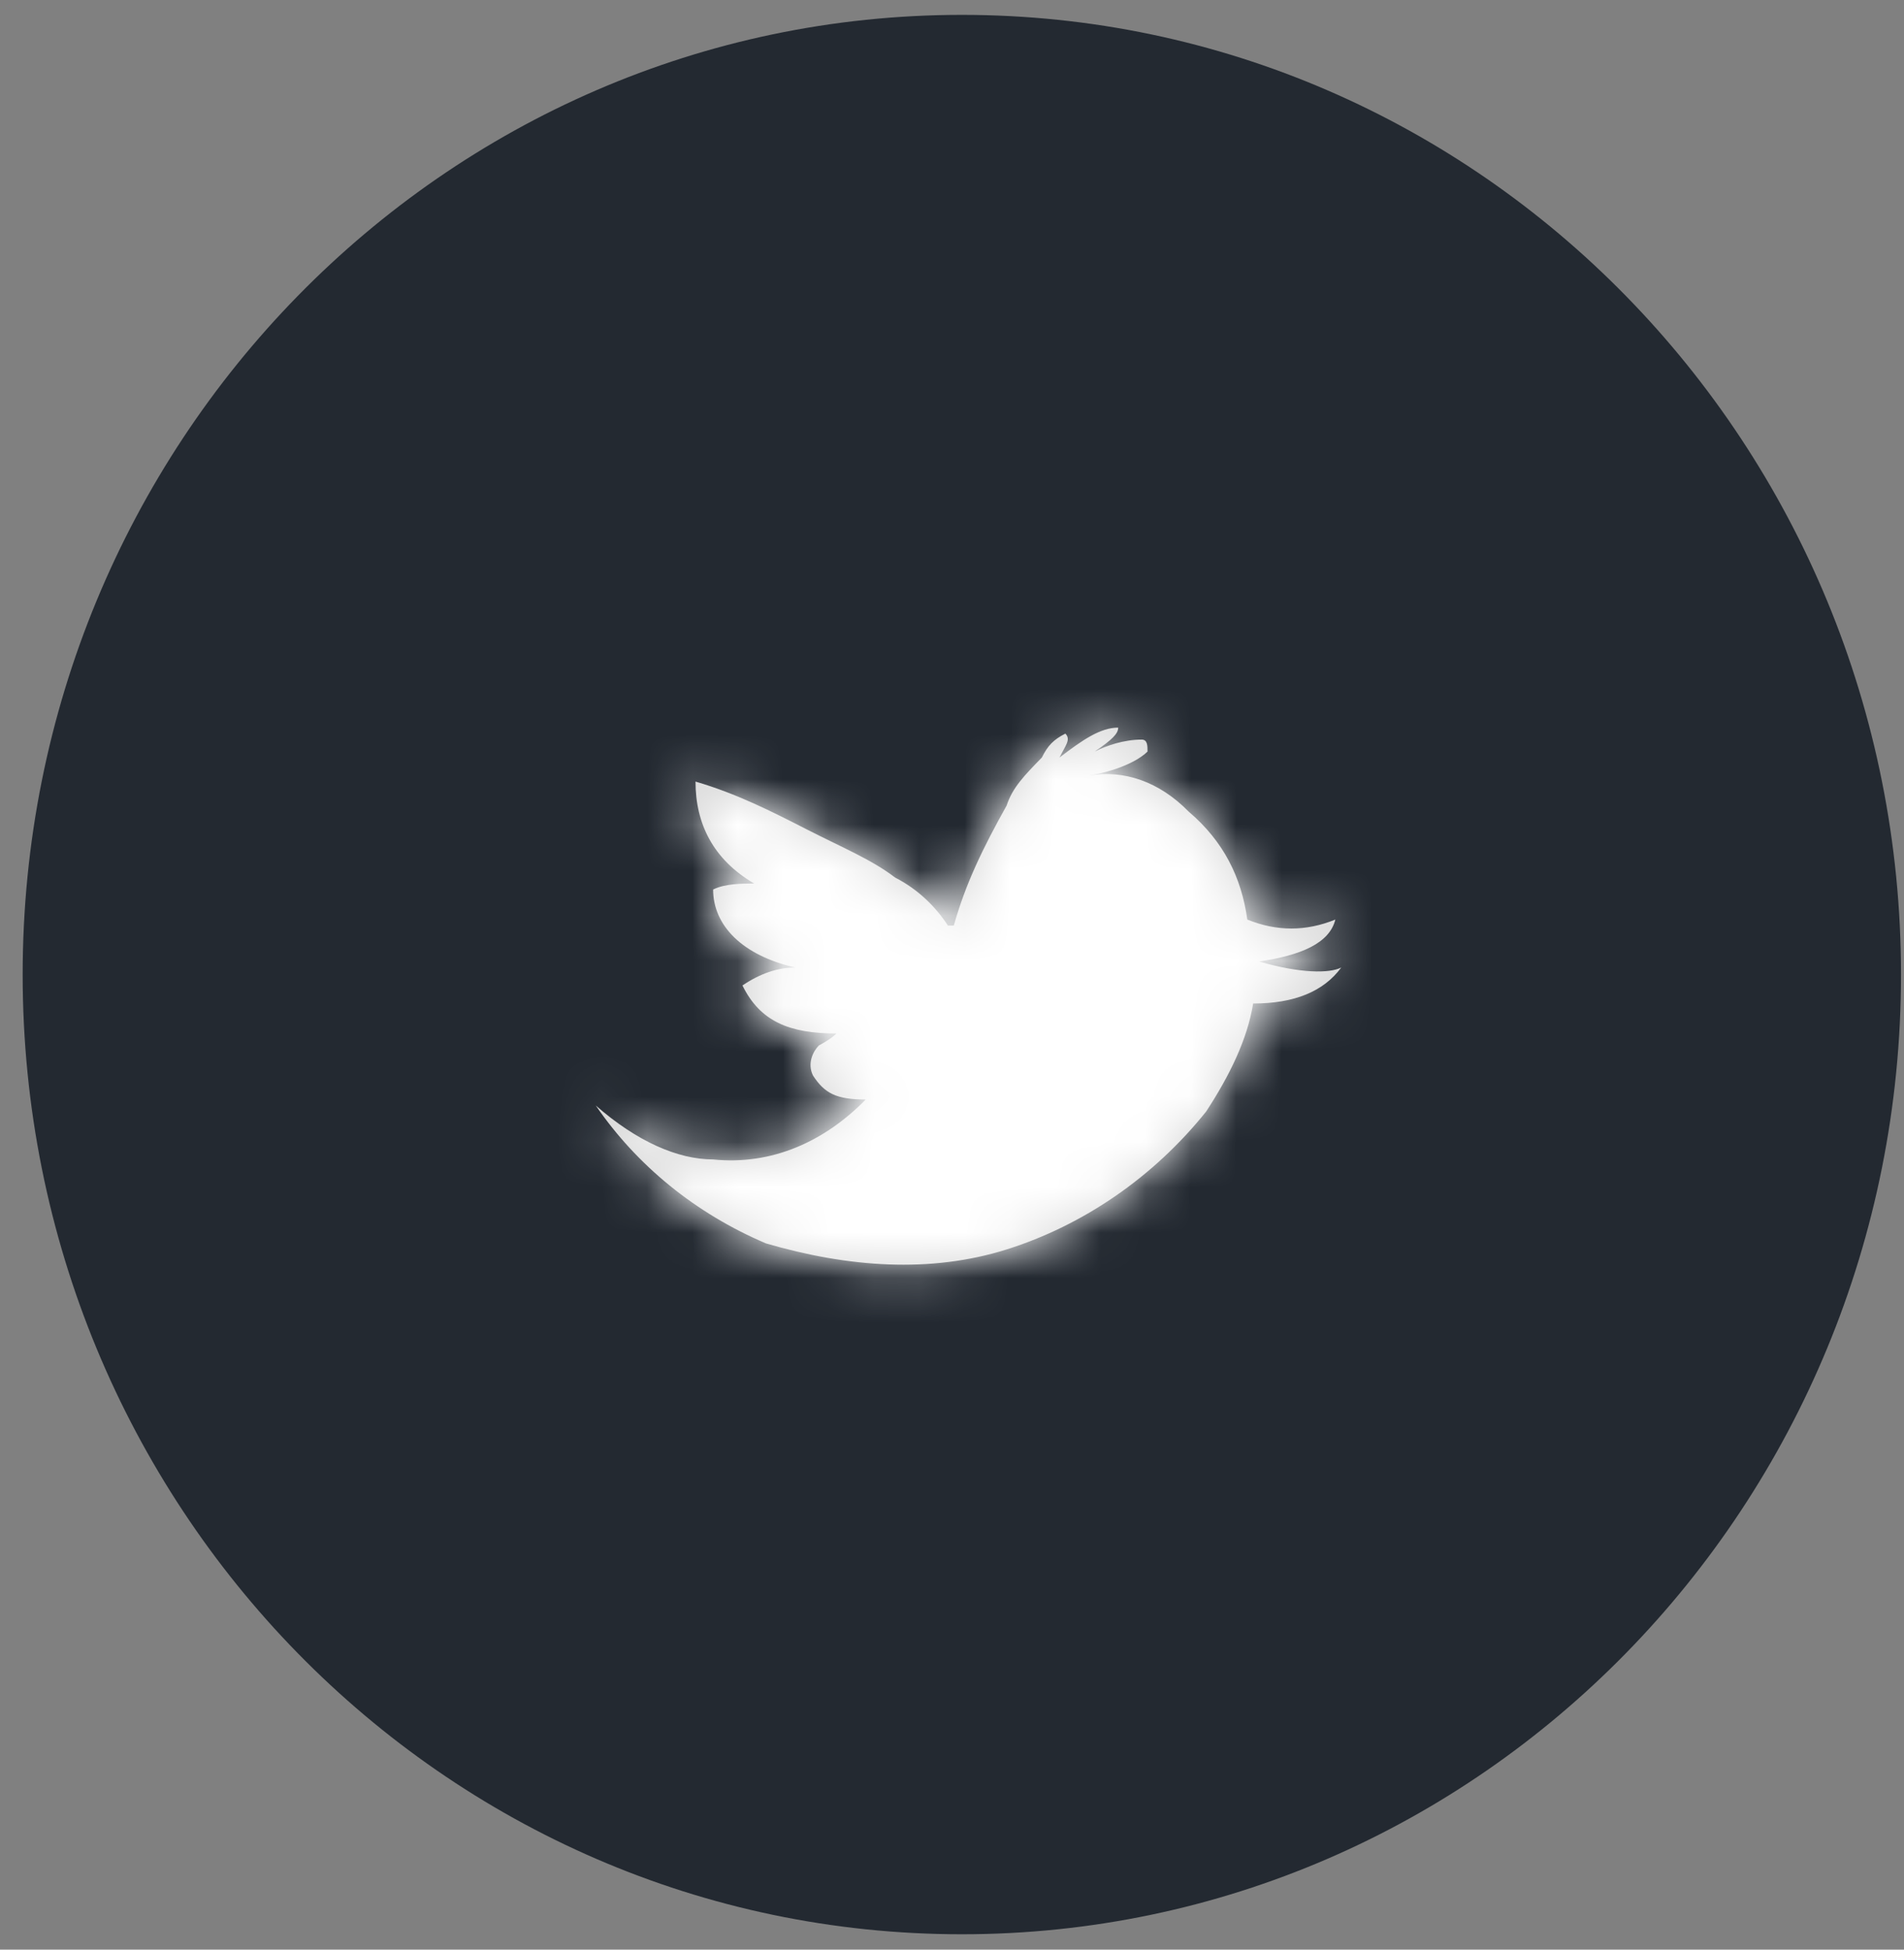 <?xml version="1.0" encoding="UTF-8" standalone="no"?>
<svg width="42px" height="43px" viewBox="0 0 42 43" version="1.1" xmlns="http://www.w3.org/2000/svg" xmlns:xlink="http://www.w3.org/1999/xlink">
    <rect x="0" y="0" width="42" height="43" fill="#808080" stroke="none"/>
    <!-- Generator: sketchtool 41.2 (35397) - http://www.bohemiancoding.com/sketch -->
    <title>01532B36-7E5C-42EB-9106-02F39CB2322F</title>
    <desc>Created with sketchtool.</desc>
    <defs>
        <path d="M10.599,1.023 C10.729,0.759 10.858,0.627 10.729,0.495 C10.469,0.627 10.34,0.759 10.21,1.023 C9.822,1.421 9.563,1.685 9.433,2.082 C8.916,3.008 8.527,3.802 8.268,4.729 L8.138,4.729 C7.88,4.331 7.491,3.934 6.973,3.67 C6.456,3.273 5.808,3.008 5.031,2.611 C4.255,2.214 3.477,1.818 2.57,1.553 C2.57,2.479 2.959,3.273 3.866,3.802 C3.606,3.802 3.219,3.802 2.959,3.934 C2.959,4.729 3.606,5.389 4.772,5.654 C4.384,5.654 3.995,5.786 3.606,6.05 C3.995,6.844 4.643,7.109 5.679,7.109 C5.549,7.241 5.291,7.373 5.291,7.373 C5.161,7.506 5.031,7.77 5.161,8.035 C5.419,8.432 5.679,8.565 6.325,8.565 C5.419,9.491 4.255,10.02 2.959,9.887 C2.182,9.887 1.276,9.491 0.37,8.697 C1.276,10.02 2.57,11.078 4.125,11.739 C5.938,12.268 7.75,12.401 9.433,11.872 C11.116,11.342 12.67,10.284 13.835,8.829 C14.353,8.035 14.742,7.241 14.871,6.448 C15.778,6.448 16.426,6.183 16.814,5.654 C16.555,5.786 15.907,5.786 15.001,5.521 C15.907,5.389 16.555,5.125 16.684,4.596 C16.037,4.86 15.39,4.86 14.742,4.596 C14.613,3.67 14.224,2.875 13.447,2.214 C12.799,1.553 12.022,1.288 11.246,1.421 C12.022,1.288 12.411,1.023 12.541,0.891 C12.541,0.759 12.541,0.627 12.411,0.627 C12.022,0.627 11.635,0.759 11.376,0.891 C11.765,0.627 11.894,0.495 11.894,0.363 C11.505,0.363 11.116,0.627 10.599,1.023 L10.599,1.023 Z M13.447,2.214 L13.447,2.155 L13.447,2.214 L13.447,2.214 Z" id="path-1"></path>
    </defs>
    <g id="Page-1" stroke="none" stroke-width="1" fill="none" fill-rule="evenodd">
        <g id="Desktop-Assets" transform="translate(-923, -1765)">
            <g id="Group-16-Copy" transform="translate(923.5, 1765.328)">
                <path d="M20.717,42.333 C32.159,42.333 41.434,32.857 41.434,21.167 C41.434,9.477 32.159,0 20.717,0 C9.275,0 0,9.477 0,21.167 C0,32.857 9.275,42.333 20.717,42.333 L20.717,42.333 Z" id="Stroke-83" fill="#232931"></path>
                <g id="Group-87" transform="translate(12.272, 15.357)">
                    <mask id="mask-2" fill="white">
                        <use xlink:href="#path-1"></use>
                    </mask>
                    <use id="Clip-86" fill="#D8D8D8" xlink:href="#path-1"></use>
                    <polygon id="Fill-85" fill="#FFFFFF" mask="url(#mask-2)" points="-5.318 18.02 22.502 18.02 22.502 -5.449 -5.318 -5.449"></polygon>
                </g>
            </g>
        </g>
    </g>
</svg>
